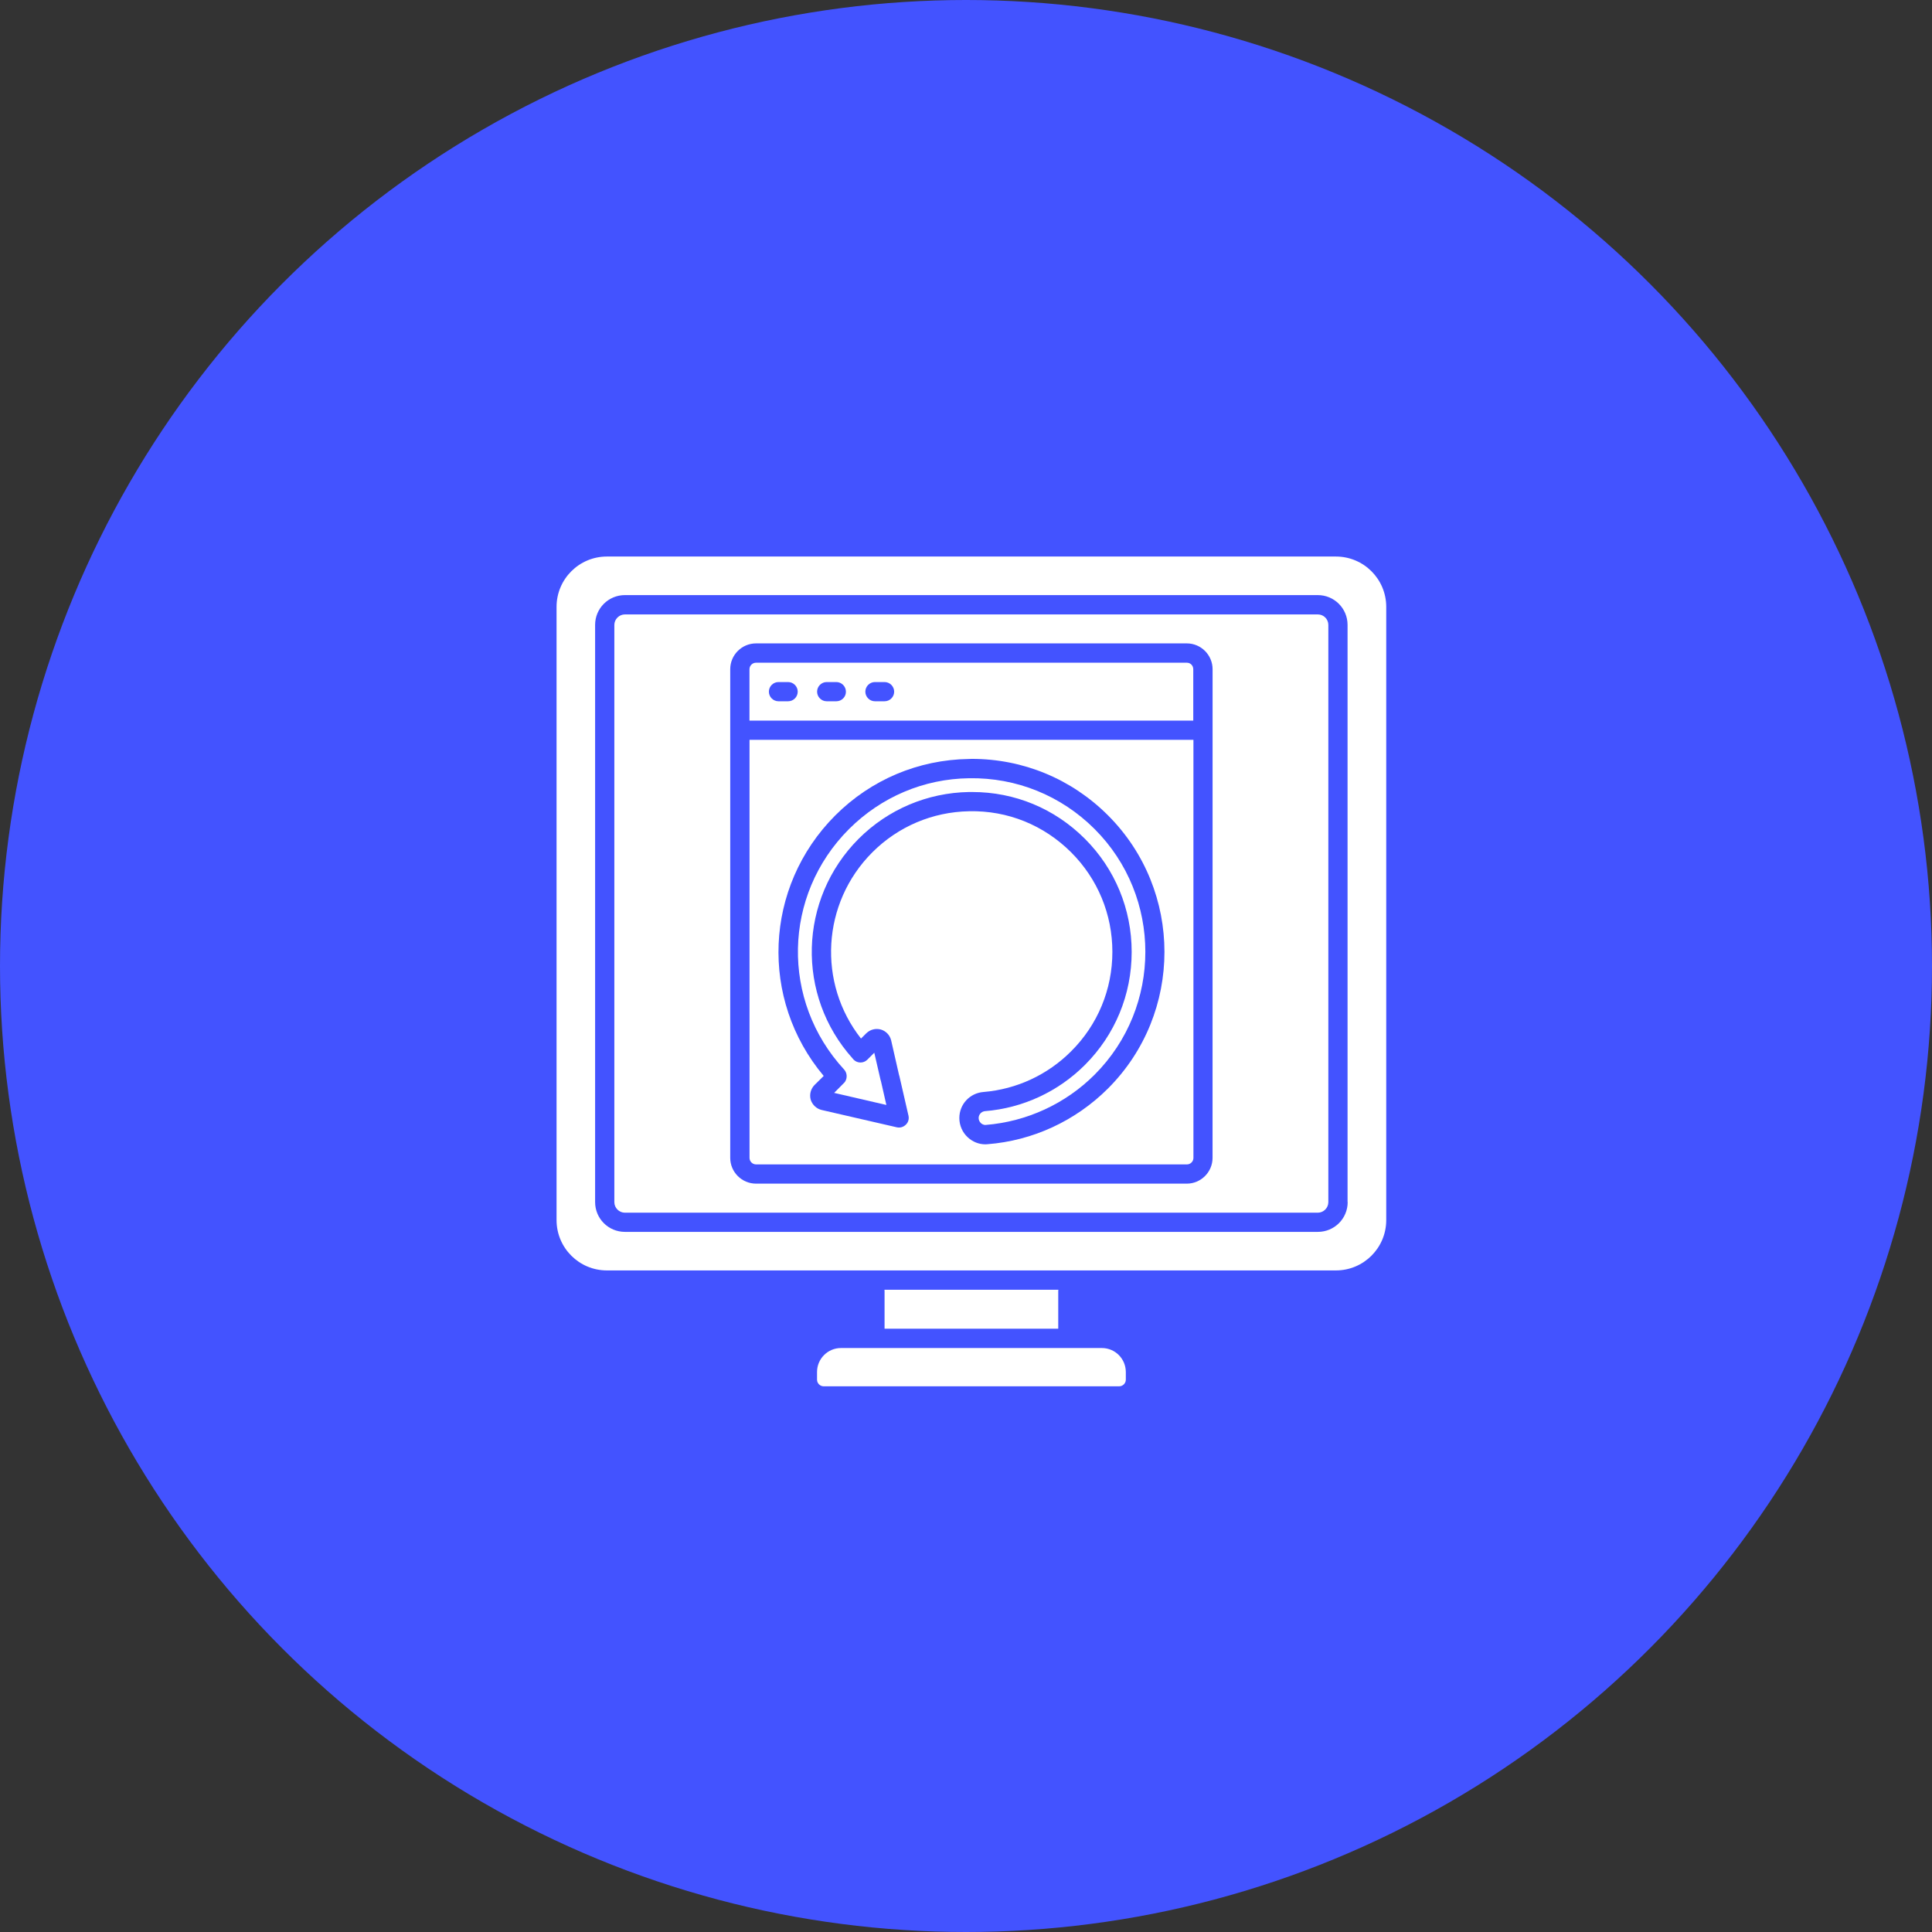 <svg width="177" height="177" viewBox="0 0 177 177" fill="none" xmlns="http://www.w3.org/2000/svg">
<rect x="0" y="0" width="177" height="177" fill="#333333" stroke="none"/>
<circle cx="88.5" cy="88.5" r="88.5" fill="#4353FF"/>
<path d="M96.951 121.728V118.229C96.951 118.202 96.961 118.185 96.968 118.161H81.022C81.032 118.188 81.039 118.205 81.039 118.229V121.728H96.951Z" fill="white"/>
<path d="M122.388 50.987H55.601C53.054 50.987 50.989 53.052 50.989 55.599V111.778C50.989 114.325 53.054 116.39 55.601 116.39H122.388C124.935 116.39 127 114.325 127 111.778V55.599C127 53.052 124.935 50.987 122.388 50.987ZM123.468 110.128C123.468 111.64 122.249 112.858 120.738 112.858H57.251C55.739 112.858 54.521 111.64 54.521 110.128V57.249C54.521 55.738 55.739 54.52 57.251 54.52H120.728C122.239 54.52 123.457 55.738 123.457 57.249V110.128H123.468Z" fill="white"/>
<path d="M120.738 56.291H57.251C56.725 56.291 56.283 56.723 56.283 57.26V110.132C56.283 110.659 56.715 111.101 57.251 111.101H120.728C121.254 111.101 121.696 110.669 121.696 110.132V57.25C121.696 56.723 121.264 56.291 120.738 56.291ZM111.088 106.08C111.088 107.376 110.025 108.439 108.73 108.439H69.266C67.96 108.439 66.9 107.376 66.9 106.08V61.309C66.9 60.003 67.963 58.944 69.266 58.944H108.732C110.028 58.944 111.091 60.007 111.091 61.309L111.088 106.08Z" fill="white"/>
<path d="M68.668 106.079C68.668 106.407 68.935 106.677 69.272 106.677H108.739C109.066 106.677 109.336 106.41 109.336 106.079V67.78H68.668L68.668 106.079ZM76.52 74.707C79.793 71.434 84.129 69.602 88.751 69.535C88.839 69.535 88.933 69.525 89.028 69.525C93.745 69.525 98.175 71.363 101.519 74.707C108.402 81.6 108.402 92.82 101.519 99.712C98.546 102.685 94.625 104.507 90.455 104.828C90.394 104.838 90.333 104.838 90.272 104.838C89.675 104.838 89.105 104.605 88.666 104.2C88.174 103.751 87.89 103.103 87.89 102.429C87.89 101.167 88.849 100.141 90.1 100.043C93.134 99.793 95.981 98.471 98.134 96.311C100.57 93.885 101.91 90.646 101.91 87.208C101.91 83.763 100.57 80.524 98.134 78.088C95.631 75.591 92.32 74.245 88.788 74.322C85.427 74.383 82.283 75.722 79.917 78.088C75.271 82.744 74.89 90.076 78.881 95.147L79.364 94.665C79.718 94.32 80.218 94.189 80.703 94.32C81.169 94.459 81.533 94.84 81.645 95.323L82.367 98.494C82.377 98.521 82.384 98.545 82.394 98.572L83.231 102.216C83.298 102.509 83.214 102.83 82.988 103.036C82.772 103.252 82.468 103.346 82.168 103.279L75.274 101.69C74.799 101.578 74.421 101.214 74.272 100.748C74.144 100.272 74.272 99.763 74.616 99.409L75.463 98.572C69.586 91.574 69.981 81.263 76.52 74.707Z" fill="white"/>
<path d="M108.733 60.715H69.267C68.93 60.715 68.663 60.981 68.663 61.318V66.019H109.321V61.318C109.321 60.971 109.061 60.715 108.733 60.715ZM72.202 64.247H71.321C70.839 64.247 70.441 63.849 70.441 63.367C70.441 62.884 70.839 62.486 71.321 62.486H72.202C72.684 62.486 73.083 62.884 73.083 63.367C73.083 63.849 72.688 64.247 72.202 64.247ZM76.619 64.247H75.738C75.256 64.247 74.858 63.849 74.858 63.367C74.858 62.884 75.256 62.486 75.738 62.486H76.619C77.101 62.486 77.499 62.884 77.499 63.367C77.506 63.849 77.108 64.247 76.619 64.247ZM81.039 64.247H80.158C79.676 64.247 79.278 63.849 79.278 63.367C79.278 62.884 79.676 62.486 80.158 62.486H81.039C81.521 62.486 81.919 62.884 81.919 63.367C81.919 63.849 81.525 64.247 81.039 64.247Z" fill="white"/>
<path d="M100.949 123.5H77.04C75.838 123.5 74.853 124.485 74.853 125.693V126.402C74.853 126.729 75.13 127.006 75.457 127.006H102.538C102.865 127.006 103.142 126.729 103.142 126.402V125.693C103.135 124.475 102.157 123.5 100.949 123.5Z" fill="white"/>
<path d="M77.421 99.098C77.394 99.142 77.354 99.186 77.31 99.226L76.419 100.124L81.204 101.231L80.705 99.037C80.695 99.01 80.688 98.987 80.678 98.96L80.097 96.446L79.46 97.084C79.115 97.428 78.552 97.428 78.208 97.084C78.181 97.05 78.147 97.016 78.12 96.979C72.921 91.199 73.153 82.373 78.663 76.846C81.359 74.15 84.953 72.631 88.762 72.56H89.072C92.969 72.56 96.62 74.072 99.393 76.846C102.157 79.609 103.678 83.297 103.678 87.211C103.678 91.125 102.157 94.802 99.393 97.566C96.95 100.008 93.701 101.52 90.246 101.797C89.919 101.824 89.659 102.1 89.659 102.428C89.659 102.6 89.736 102.782 89.875 102.903C89.942 102.964 90.118 103.086 90.323 103.059C94.072 102.755 97.615 101.125 100.284 98.456C106.479 92.255 106.479 82.149 100.284 75.954C97.21 72.88 93.114 71.231 88.795 71.298C84.631 71.349 80.727 73.016 77.782 75.954C71.708 82.028 71.529 91.701 77.34 97.991C77.609 98.294 77.643 98.753 77.421 99.097L77.421 99.098Z" fill="white"/>
</svg>
